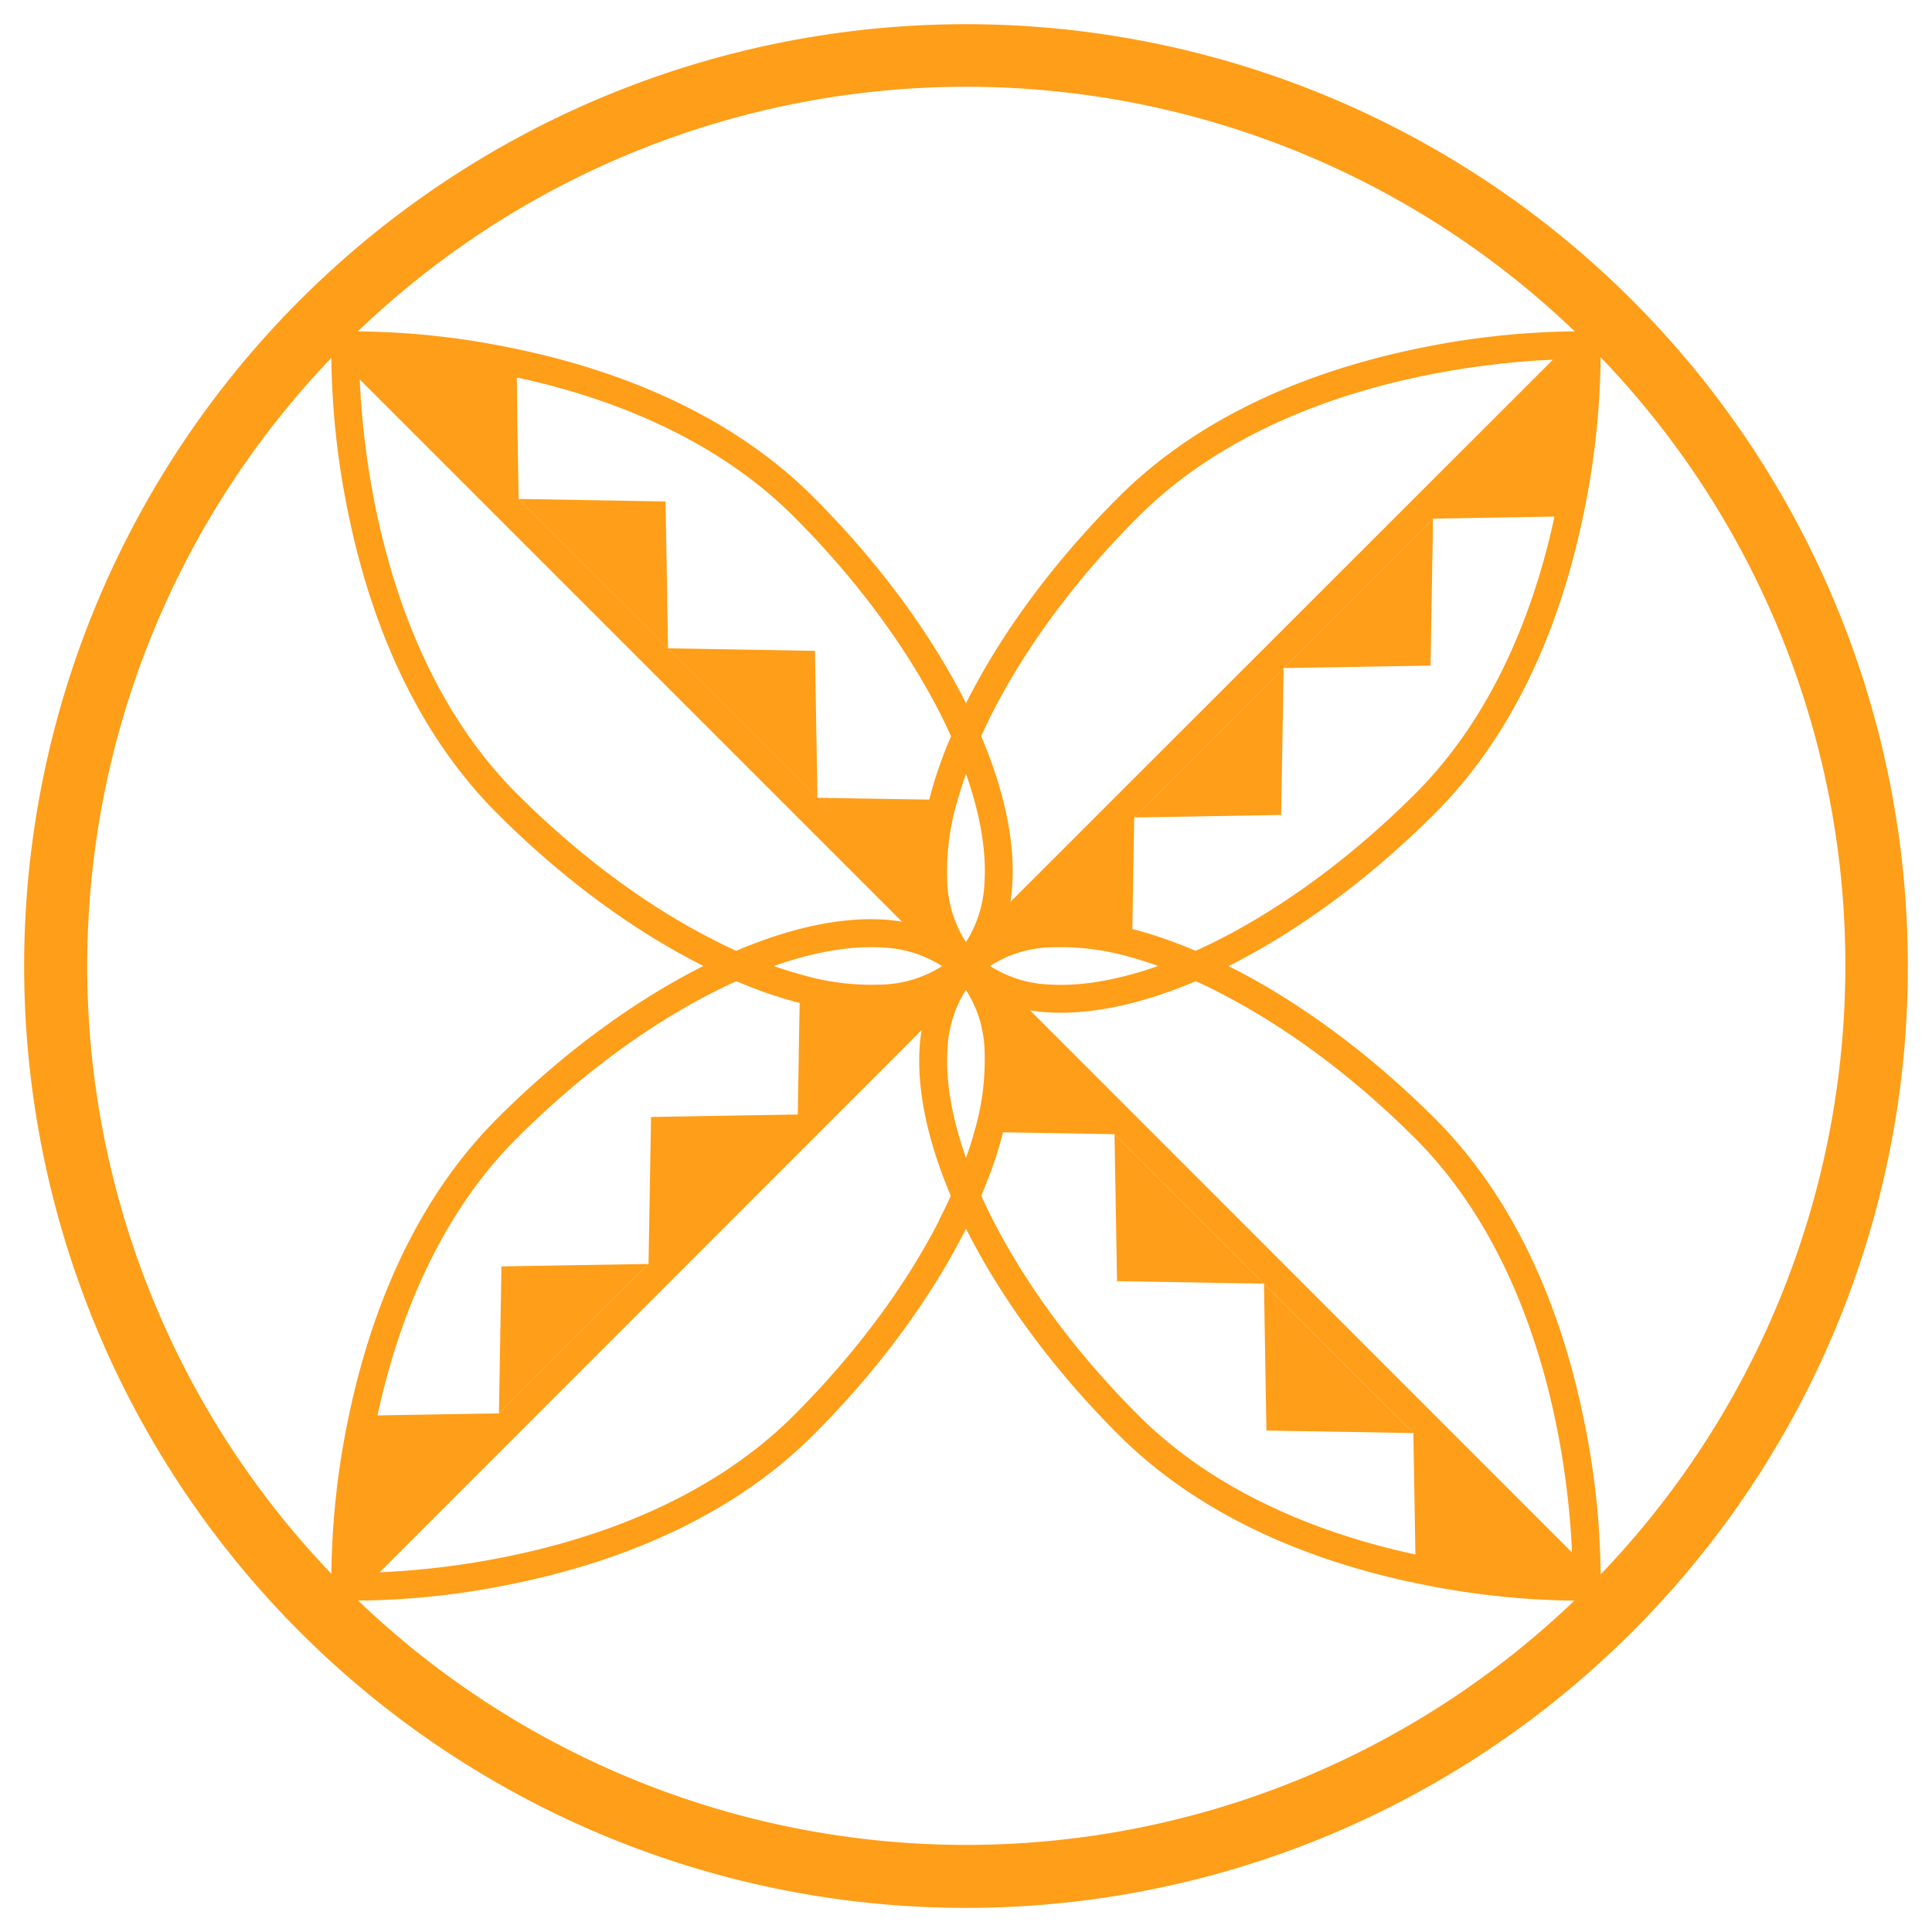 <svg id="Layer_1" data-name="Layer 1" xmlns="http://www.w3.org/2000/svg" viewBox="0 0 400 400">
  <defs>
    <style>
      .cls-1 {
        fill: #ff9e18;
      }
    </style>
  </defs>
  <g>
    <path class="cls-1" d="M388.53,200h-6.47A182,182,0,1,1,328.74,71.26,181.48,181.48,0,0,1,382.06,200H395a195,195,0,1,0-57.11,137.89A194.47,194.47,0,0,0,395,200Z"/>
    <g>
      <polygon class="cls-1" points="265.77 138.31 280.98 138.06 296.18 137.8 296.44 122.59 296.7 107.38 281.23 122.85 265.77 138.31"/>
      <polygon class="cls-1" points="234.83 169.25 250.04 168.99 265.25 168.73 265.51 153.52 265.77 138.31 250.3 153.78 234.83 169.25"/>
      <polygon class="cls-1" points="134.23 261.69 119.02 261.94 103.82 262.2 103.56 277.41 103.3 292.62 118.77 277.15 134.23 261.69"/>
      <path class="cls-1" d="M327.89,293.79c-4-19.6-12.48-43.85-30.79-62.19-13.8-13.77-28.63-24.52-42.76-31.59a9.59,9.59,0,0,0,.91-.45c13.86-7.09,28.35-17.67,41.85-31.17,18.3-18.32,26.79-42.58,30.8-62.17a165.45,165.45,0,0,0,3.5-34.84l-.08-2.69-2.71-.1a167.54,167.54,0,0,0-34.83,3.51c-19.58,4-43.85,12.5-62.17,30.8-13.79,13.78-24.52,28.57-31.61,42.72-.14-.28-.28-.58-.43-.87-7.1-13.86-17.69-28.36-31.17-41.85-18.34-18.31-42.59-26.79-62.2-30.8a163.15,163.15,0,0,0-34.81-3.49l-2.7.08-.09,2.7a166.41,166.41,0,0,0,3.49,34.81c4,19.62,12.51,43.86,30.82,62.19,13.78,13.79,28.61,24.54,42.75,31.61a9.59,9.59,0,0,0-.91.45c-13.85,7.08-28.36,17.67-41.84,31.15-18.31,18.34-26.79,42.59-30.82,62.19A165.73,165.73,0,0,0,68.6,328.6l.09,2.71,2.7.08a163.69,163.69,0,0,0,34.82-3.48c19.6-4,43.85-12.51,62.19-30.82,13.77-13.77,24.52-28.6,31.6-42.72l.44.87c7.09,13.87,17.68,28.37,31.17,41.85C250,315.4,274.18,323.9,293.78,327.9a166.29,166.29,0,0,0,34.83,3.5l2.7-.09.09-2.69A164.24,164.24,0,0,0,327.89,293.79ZM325.54,78.54h0L312.17,91.91,296.7,107.38l15.21-.26,9.93-.17c-4,18.61-12.26,40.84-28.82,57.37-14.77,14.77-30.79,25.92-45.48,32.54-2-.87-4-1.62-5.9-2.31-2.45-.87-4.84-1.61-7.2-2.21l.13-7.88.26-15.21-21.56,21.56h0L325.54,78.54ZM239.76,200h0c-8.3,2.93-16,4.23-22.37,3.84a24.67,24.67,0,0,1-12.19-3.69h0a.8.8,0,0,1-.2-.15,24.09,24.09,0,0,1,12.42-3.86,52.65,52.65,0,0,1,17,2.13Q237,199,239.76,200Zm-34.2-52.63c6.79-13.26,17-27.31,30.13-40.4C252.79,89.85,276,81.61,295,77.75a173.36,173.36,0,0,1,23.9-3.15c.92,0,1.78-.1,2.6-.12L209.19,186.73a34.41,34.41,0,0,0,.41-3.72c.54-9.08-1.77-19.55-6.46-30.6C203.89,150.76,204.69,149.06,205.56,147.38ZM200,160.22s0,0,0,0c2.93,8.32,4.24,16,3.83,22.38a24.7,24.7,0,0,1-3.68,12.19,1.41,1.41,0,0,1-.18.23,24.55,24.55,0,0,1-3.85-12.41,51.89,51.89,0,0,1,2.15-17C198.77,163.88,199.35,162.07,200,160.22ZM78.54,74.46,91.91,87.83l15.47,15.47-.26-15.21L107,78.15c18.62,4,40.83,12.26,57.37,28.83,14.78,14.77,25.91,30.8,32.54,45.45q-1.31,3-2.32,5.92-1.31,3.66-2.2,7.2l-7.87-.12-15.21-.26,21.56,21.56h0L78.54,74.46ZM195.06,200a24.2,24.2,0,0,1-12.41,3.84,51.44,51.44,0,0,1-17-2.13c-1.78-.48-3.59-1.06-5.44-1.71,0,0,0,0,0,0,8.32-2.93,16-4.22,22.38-3.83a24.77,24.77,0,0,1,12.19,3.68v0A1.13,1.13,0,0,1,195.06,200ZM107,164.31C89.86,147.21,81.61,124,77.75,105.06a173.42,173.42,0,0,1-3.14-23.91c-.06-.92-.1-1.77-.13-2.59L186.73,190.81a34.58,34.58,0,0,0-3.73-.42c-9.08-.55-19.52,1.76-30.59,6.47-1.65-.76-3.35-1.57-5-2.44C134.13,187.65,120.08,177.41,107,164.31ZM74.47,321.45l13.36-13.36,15.47-15.47-15.21.26-9.93.17c4-18.62,12.26-40.83,28.83-57.37,14.77-14.78,30.78-25.92,45.46-32.53,2,.86,4,1.62,5.9,2.31q3.69,1.29,7.21,2.2l-.14,7.89-.25,15.2L150,231l-15.21.26-.26,15.21-.26,15.21,15.47-15.47,15.47-15.47h0L74.47,321.45Zm120-68.83c-6.76,13.25-17,27.31-30.1,40.4-17.1,17.12-40.29,25.36-59.26,29.22a169,169,0,0,1-23.9,3.15c-.93.06-1.81.1-2.61.14h0L190.82,213.26h0a35.05,35.05,0,0,0-.43,3.74c-.54,9.08,1.77,19.52,6.46,30.57Q195.73,250.09,194.42,252.62ZM200,239.73c-2.94-8.32-4.24-16-3.83-22.37a24.51,24.51,0,0,1,3.68-12.2h0a.9.9,0,0,1,.14-.2,24.33,24.33,0,0,1,3.85,12.41,52.62,52.62,0,0,1-2.13,17C201.23,236.1,200.66,237.9,200,239.73Zm121.47,85.81-13.37-13.37L292.62,296.7l.26,15.21.17,9.93c-18.61-4-40.84-12.27-57.36-28.82-14.79-14.77-25.93-30.79-32.53-45.47.85-2,1.62-4,2.31-5.9.87-2.45,1.6-4.84,2.19-7.22l7.88.13,15.2.26,90.73,90.72ZM213.26,209.18h0a34.77,34.77,0,0,0,3.74.42c9.08.54,19.52-1.77,30.57-6.46,1.67.75,3.36,1.56,5,2.43,13.24,6.77,27.31,17,40.4,30.1,17.13,17.1,25.37,40.29,29.23,59.27a173,173,0,0,1,3.14,23.91c.05.92.09,1.78.12,2.57h0Z"/>
      <polygon class="cls-1" points="261.69 265.77 261.94 280.98 262.2 296.18 277.41 296.44 292.62 296.7 277.15 281.24 261.69 265.77"/>
      <polygon class="cls-1" points="230.75 234.83 231.01 250.04 231.27 265.25 246.48 265.51 261.69 265.77 246.22 250.3 230.75 234.83"/>
      <polygon class="cls-1" points="138.31 134.23 138.06 119.03 137.79 103.82 122.59 103.56 107.38 103.3 122.85 118.77 138.31 134.23"/>
      <polygon class="cls-1" points="169.25 165.17 168.99 149.96 168.73 134.75 153.52 134.49 138.31 134.23 153.78 149.7 169.25 165.17"/>
    </g>
  </g>
</svg>
